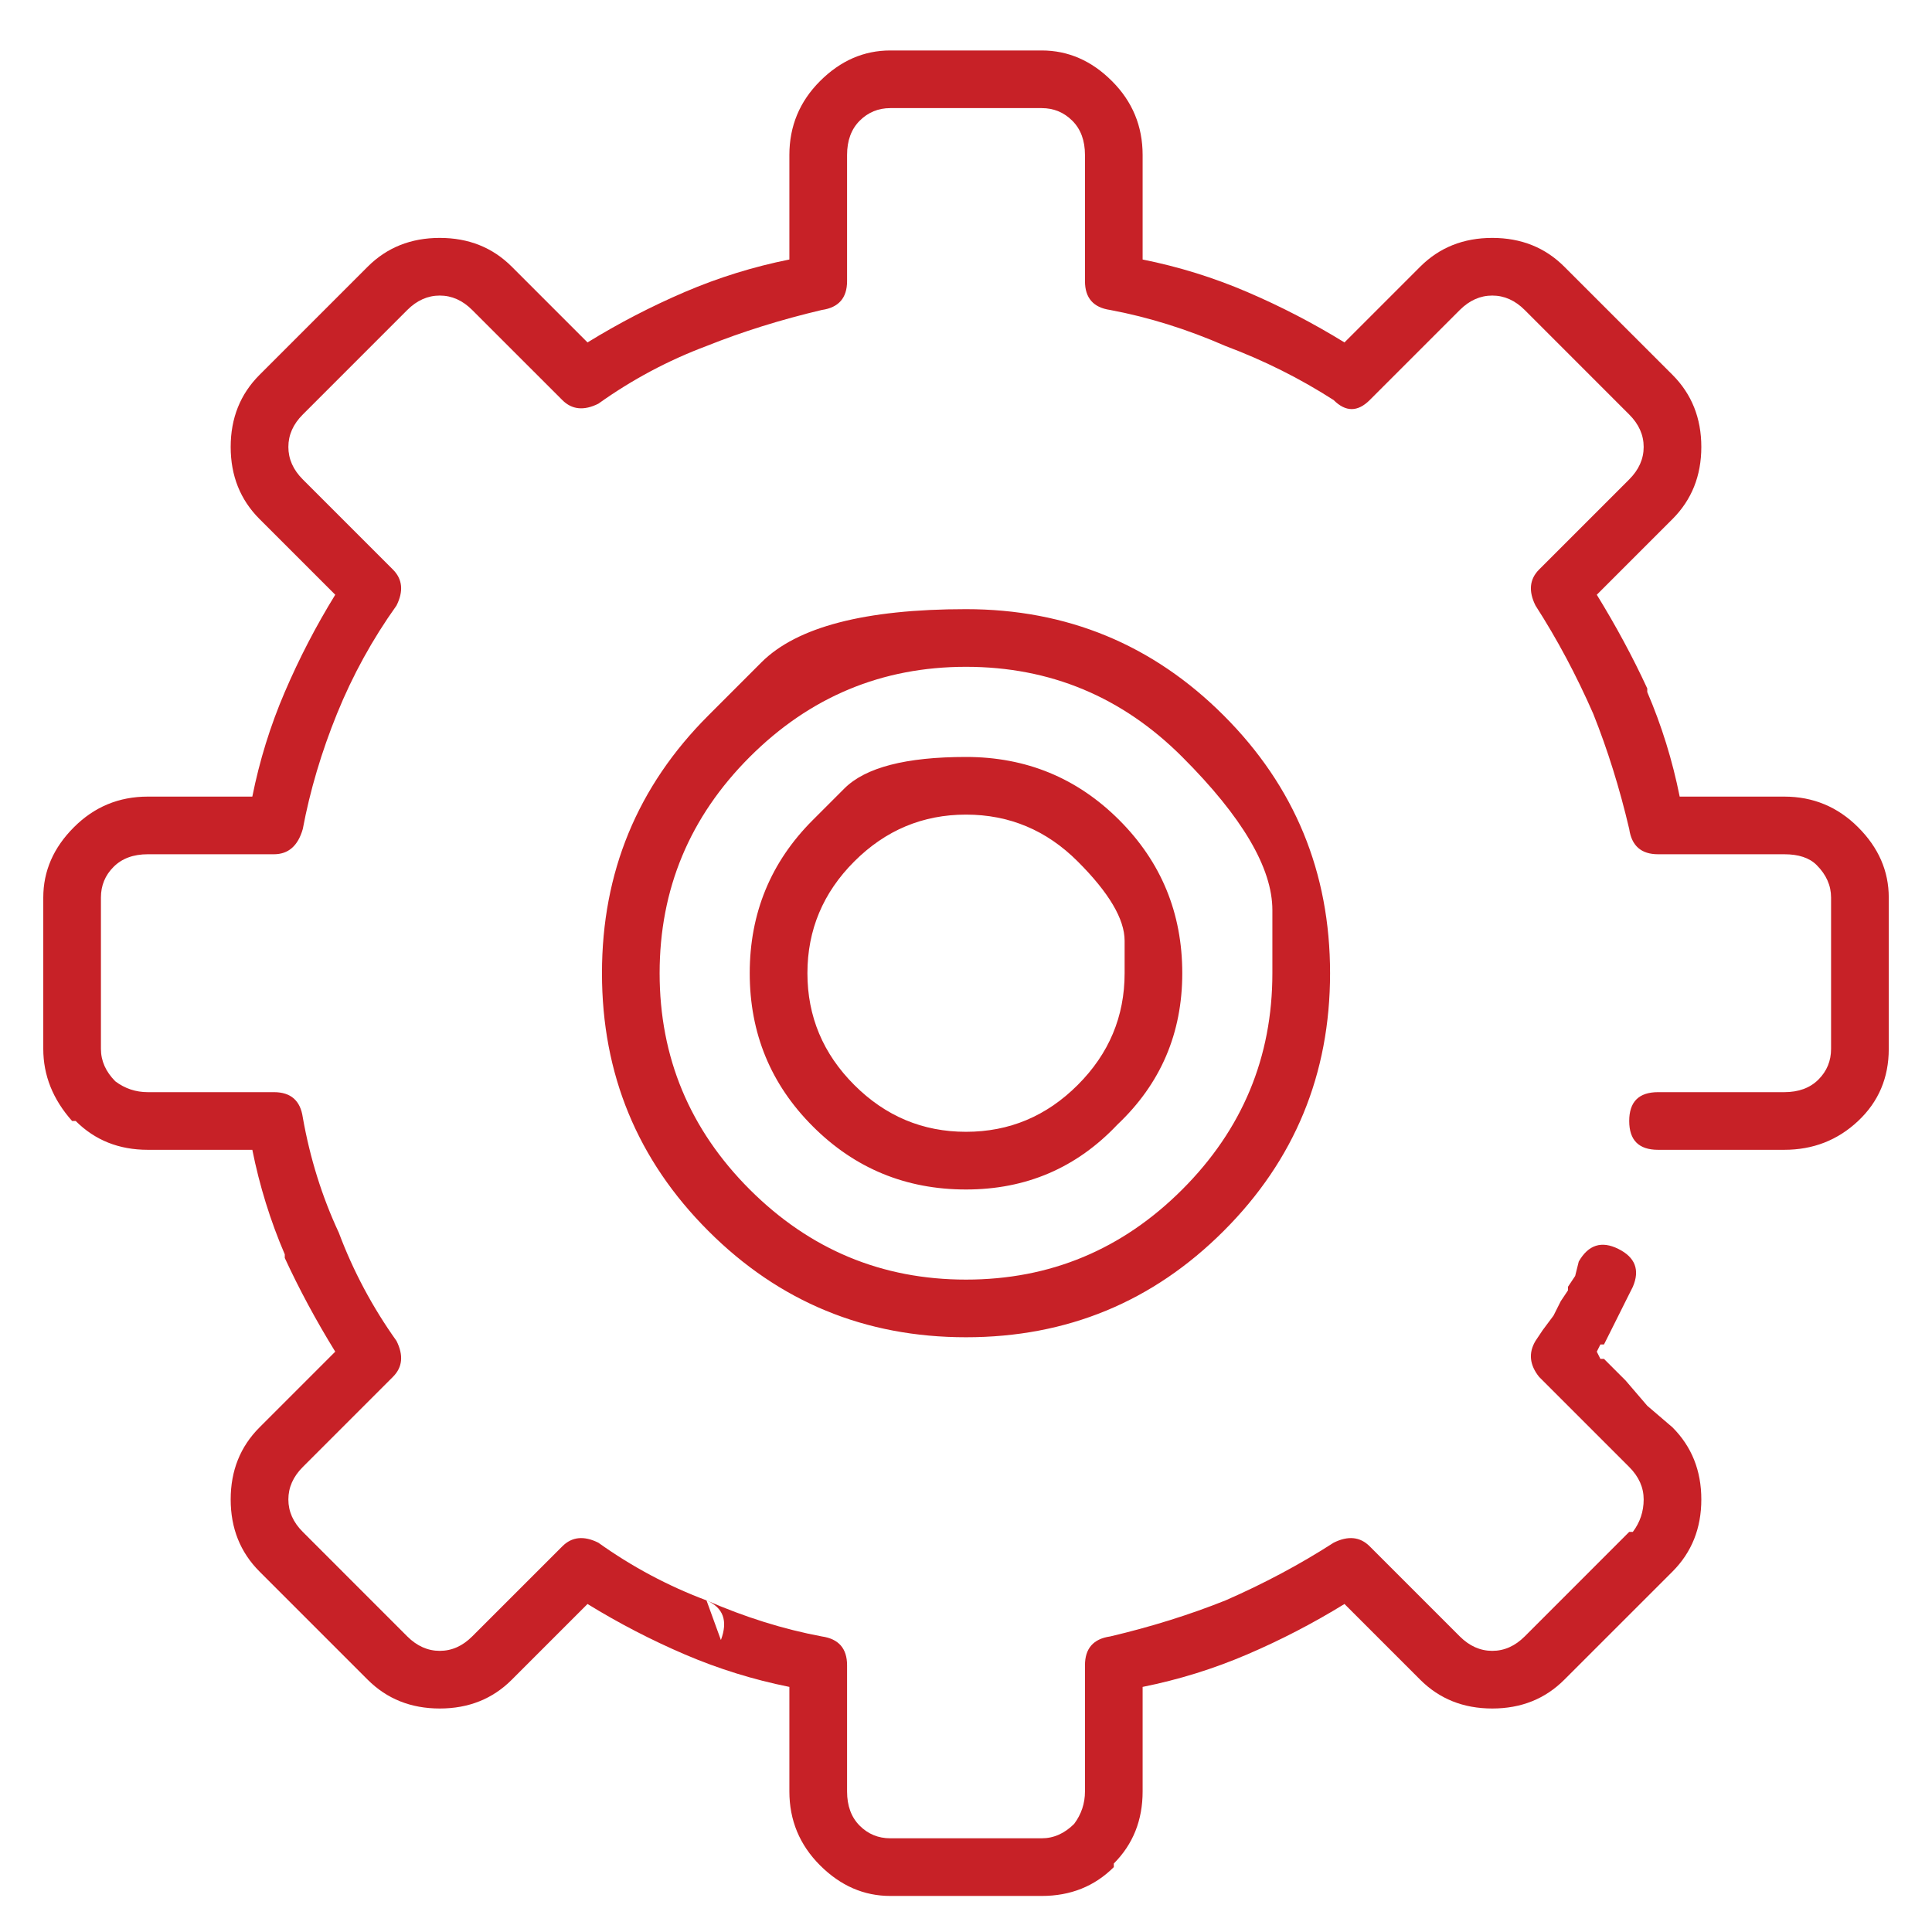 <svg width="50" height="50" viewBox="0 0 50 50" fill="none" xmlns="http://www.w3.org/2000/svg">
<path d="M42.911 29.757C42.413 29.757 42.164 29.509 42.164 29.011C42.164 28.514 42.413 28.265 42.911 28.265H46.176C46.549 28.265 46.844 28.156 47.062 27.938C47.279 27.721 47.388 27.456 47.388 27.145V23.228C47.388 22.917 47.264 22.637 47.015 22.388C46.829 22.201 46.549 22.108 46.176 22.108H42.911C42.475 22.108 42.227 21.89 42.164 21.455C41.916 20.398 41.605 19.403 41.232 18.47C40.796 17.475 40.299 16.542 39.739 15.672C39.553 15.299 39.584 14.988 39.832 14.739L42.164 12.407C42.413 12.158 42.538 11.878 42.538 11.567C42.538 11.256 42.413 10.976 42.164 10.728L39.459 8.022C39.21 7.774 38.931 7.649 38.62 7.649C38.309 7.649 38.029 7.774 37.78 8.022L35.448 10.354C35.137 10.665 34.826 10.665 34.515 10.354C33.645 9.795 32.712 9.328 31.717 8.955C30.722 8.52 29.727 8.209 28.732 8.022C28.296 7.96 28.079 7.711 28.079 7.276V4.011C28.079 3.638 27.97 3.343 27.752 3.125C27.534 2.907 27.27 2.798 26.959 2.798H23.041C22.73 2.798 22.466 2.907 22.248 3.125C22.031 3.343 21.922 3.638 21.922 4.011V7.276C21.922 7.711 21.704 7.96 21.269 8.022C20.212 8.271 19.217 8.582 18.284 8.955C17.289 9.328 16.356 9.826 15.485 10.448C15.112 10.634 14.801 10.603 14.553 10.354L12.22 8.022C11.972 7.774 11.692 7.649 11.381 7.649C11.07 7.649 10.79 7.774 10.541 8.022L7.836 10.728C7.587 10.976 7.463 11.256 7.463 11.567C7.463 11.878 7.587 12.158 7.836 12.407L10.168 14.739C10.417 14.988 10.448 15.299 10.261 15.672C9.64 16.542 9.126 17.475 8.722 18.47C8.318 19.465 8.023 20.46 7.836 21.455C7.712 21.89 7.463 22.108 7.09 22.108H3.825C3.452 22.108 3.156 22.217 2.939 22.435C2.721 22.652 2.612 22.917 2.612 23.228V27.145C2.612 27.456 2.737 27.736 2.985 27.985C3.234 28.172 3.514 28.265 3.825 28.265H7.09C7.525 28.265 7.774 28.483 7.836 28.918C8.023 29.975 8.334 30.97 8.769 31.903C9.142 32.898 9.64 33.831 10.261 34.702C10.448 35.075 10.417 35.386 10.168 35.634L7.836 37.966C7.587 38.215 7.463 38.495 7.463 38.806C7.463 39.117 7.587 39.397 7.836 39.645L10.541 42.351C10.79 42.599 11.07 42.724 11.381 42.724C11.692 42.724 11.972 42.599 12.22 42.351L14.553 40.019C14.801 39.77 15.112 39.739 15.485 39.925C16.356 40.547 17.289 41.045 18.284 41.418C19.279 41.853 20.274 42.164 21.269 42.351C21.704 42.413 21.922 42.662 21.922 43.097V46.362C21.922 46.735 22.031 47.03 22.248 47.248C22.466 47.466 22.73 47.575 23.041 47.575H26.959C27.27 47.575 27.55 47.45 27.799 47.202C27.985 46.953 28.079 46.673 28.079 46.362V43.097C28.079 42.662 28.296 42.413 28.732 42.351C29.789 42.102 30.784 41.791 31.717 41.418C32.712 40.983 33.645 40.485 34.515 39.925C34.888 39.739 35.199 39.77 35.448 40.019L37.78 42.351C38.029 42.599 38.309 42.724 38.62 42.724C38.931 42.724 39.21 42.599 39.459 42.351L42.164 39.645H42.258C42.444 39.397 42.538 39.117 42.538 38.806C42.538 38.495 42.413 38.215 42.164 37.966L41.605 37.407L41.045 36.847L40.392 36.194L39.832 35.634C39.584 35.323 39.553 35.012 39.739 34.702L39.926 34.422L40.205 34.048L40.392 33.675L40.579 33.395V33.302L40.765 33.022L40.858 32.649C41.107 32.214 41.449 32.105 41.885 32.323C42.32 32.54 42.444 32.867 42.258 33.302L42.071 33.675L41.885 34.048L41.698 34.422L41.511 34.795H41.418L41.325 34.981L41.418 35.168H41.511L42.071 35.728L42.631 36.381L43.284 36.94C43.781 37.438 44.03 38.06 44.03 38.806C44.03 39.552 43.781 40.174 43.284 40.672L40.485 43.47C39.988 43.968 39.366 44.216 38.62 44.216C37.873 44.216 37.252 43.968 36.754 43.47L34.795 41.511C33.986 42.009 33.147 42.444 32.276 42.817C31.406 43.19 30.504 43.47 29.571 43.657V46.362C29.571 47.108 29.322 47.73 28.825 48.228V48.321C28.327 48.818 27.705 49.067 26.959 49.067H23.041C22.357 49.067 21.751 48.803 21.222 48.274C20.694 47.746 20.429 47.108 20.429 46.362V43.657C19.497 43.47 18.595 43.19 17.724 42.817C16.854 42.444 16.014 42.009 15.205 41.511L13.246 43.47C12.749 43.968 12.127 44.216 11.381 44.216C10.635 44.216 10.013 43.968 9.515 43.47L6.717 40.672C6.219 40.174 5.97 39.552 5.97 38.806C5.97 38.06 6.219 37.438 6.717 36.94L8.676 34.981C8.178 34.173 7.743 33.364 7.37 32.556V32.463C6.996 31.592 6.717 30.69 6.53 29.757H3.825C3.079 29.757 2.457 29.509 1.959 29.011H1.866C1.368 28.451 1.12 27.83 1.12 27.145V23.228C1.12 22.544 1.384 21.937 1.913 21.409C2.441 20.88 3.079 20.616 3.825 20.616H6.53C6.717 19.683 6.996 18.781 7.37 17.91C7.743 17.04 8.178 16.2 8.676 15.392L6.81 13.526L6.717 13.433C6.219 12.935 5.97 12.313 5.97 11.567C5.97 10.821 6.219 10.199 6.717 9.701L9.515 6.903C10.013 6.405 10.635 6.157 11.381 6.157C12.127 6.157 12.749 6.405 13.246 6.903L15.205 8.862C16.014 8.364 16.854 7.929 17.724 7.556C18.595 7.183 19.497 6.903 20.429 6.716V4.011C20.429 3.265 20.694 2.627 21.222 2.099C21.751 1.57 22.357 1.306 23.041 1.306H26.959C27.643 1.306 28.25 1.57 28.778 2.099C29.307 2.627 29.571 3.265 29.571 4.011V6.716C30.504 6.903 31.406 7.183 32.276 7.556C33.147 7.929 33.986 8.364 34.795 8.862L36.754 6.903C37.252 6.405 37.873 6.157 38.62 6.157C39.366 6.157 39.988 6.405 40.485 6.903L43.284 9.701C43.781 10.199 44.03 10.821 44.03 11.567C44.03 12.313 43.781 12.935 43.284 13.433L41.325 15.392C41.822 16.2 42.258 17.009 42.631 17.817V17.91C43.004 18.781 43.284 19.683 43.47 20.616H46.176C46.922 20.616 47.559 20.88 48.088 21.409C48.617 21.937 48.881 22.544 48.881 23.228V27.145C48.881 27.892 48.617 28.514 48.088 29.011C47.559 29.509 46.922 29.757 46.176 29.757H42.911ZM18.284 41.418L18.657 42.444C18.843 41.947 18.719 41.605 18.284 41.418ZM39.739 34.702L39.832 34.608C39.832 34.608 39.801 34.639 39.739 34.702ZM40.579 33.302C40.641 33.24 40.734 33.178 40.858 33.116L40.579 33.302ZM18.331 18.517C18.331 18.517 18.789 18.058 19.706 17.141C20.624 16.224 22.388 15.765 25 15.765C27.612 15.765 29.835 16.682 31.67 18.517C33.505 20.351 34.422 22.575 34.422 25.186C34.422 27.799 33.505 30.022 31.67 31.856C29.835 33.691 27.612 34.608 25 34.608C22.388 34.608 20.165 33.691 18.331 31.856C16.496 30.022 15.579 27.799 15.579 25.186C15.579 22.575 16.496 20.351 18.331 18.517ZM32.929 25.186C32.929 25.186 32.929 24.642 32.929 23.554C32.929 22.466 32.152 21.144 30.597 19.59C29.043 18.035 27.177 17.257 25 17.257C22.824 17.257 20.958 18.035 19.403 19.59C17.849 21.144 17.071 23.01 17.071 25.186C17.071 27.363 17.849 29.229 19.403 30.784C20.958 32.338 22.824 33.116 25 33.116C27.177 33.116 29.043 32.338 30.597 30.784C32.152 29.229 32.929 27.363 32.929 25.186ZM21.036 21.222C21.036 21.222 21.308 20.95 21.852 20.406C22.396 19.862 23.445 19.59 25 19.59C26.555 19.59 27.877 20.134 28.965 21.222C30.053 22.31 30.597 23.632 30.597 25.186C30.597 26.741 30.038 28.047 28.918 29.105C27.861 30.224 26.555 30.784 25 30.784C23.445 30.784 22.124 30.239 21.036 29.151C19.947 28.063 19.403 26.741 19.403 25.186C19.403 23.632 19.947 22.31 21.036 21.222ZM29.105 25.186C29.105 25.186 29.105 24.907 29.105 24.347C29.105 23.787 28.701 23.103 27.892 22.295C27.084 21.486 26.12 21.082 25 21.082C23.881 21.082 22.917 21.486 22.108 22.295C21.3 23.103 20.896 24.067 20.896 25.186C20.896 26.306 21.3 27.27 22.108 28.078C22.917 28.887 23.881 29.291 25 29.291C26.12 29.291 27.084 28.887 27.892 28.078C28.701 27.27 29.105 26.306 29.105 25.186Z" fill="#C72127"/>
</svg>
